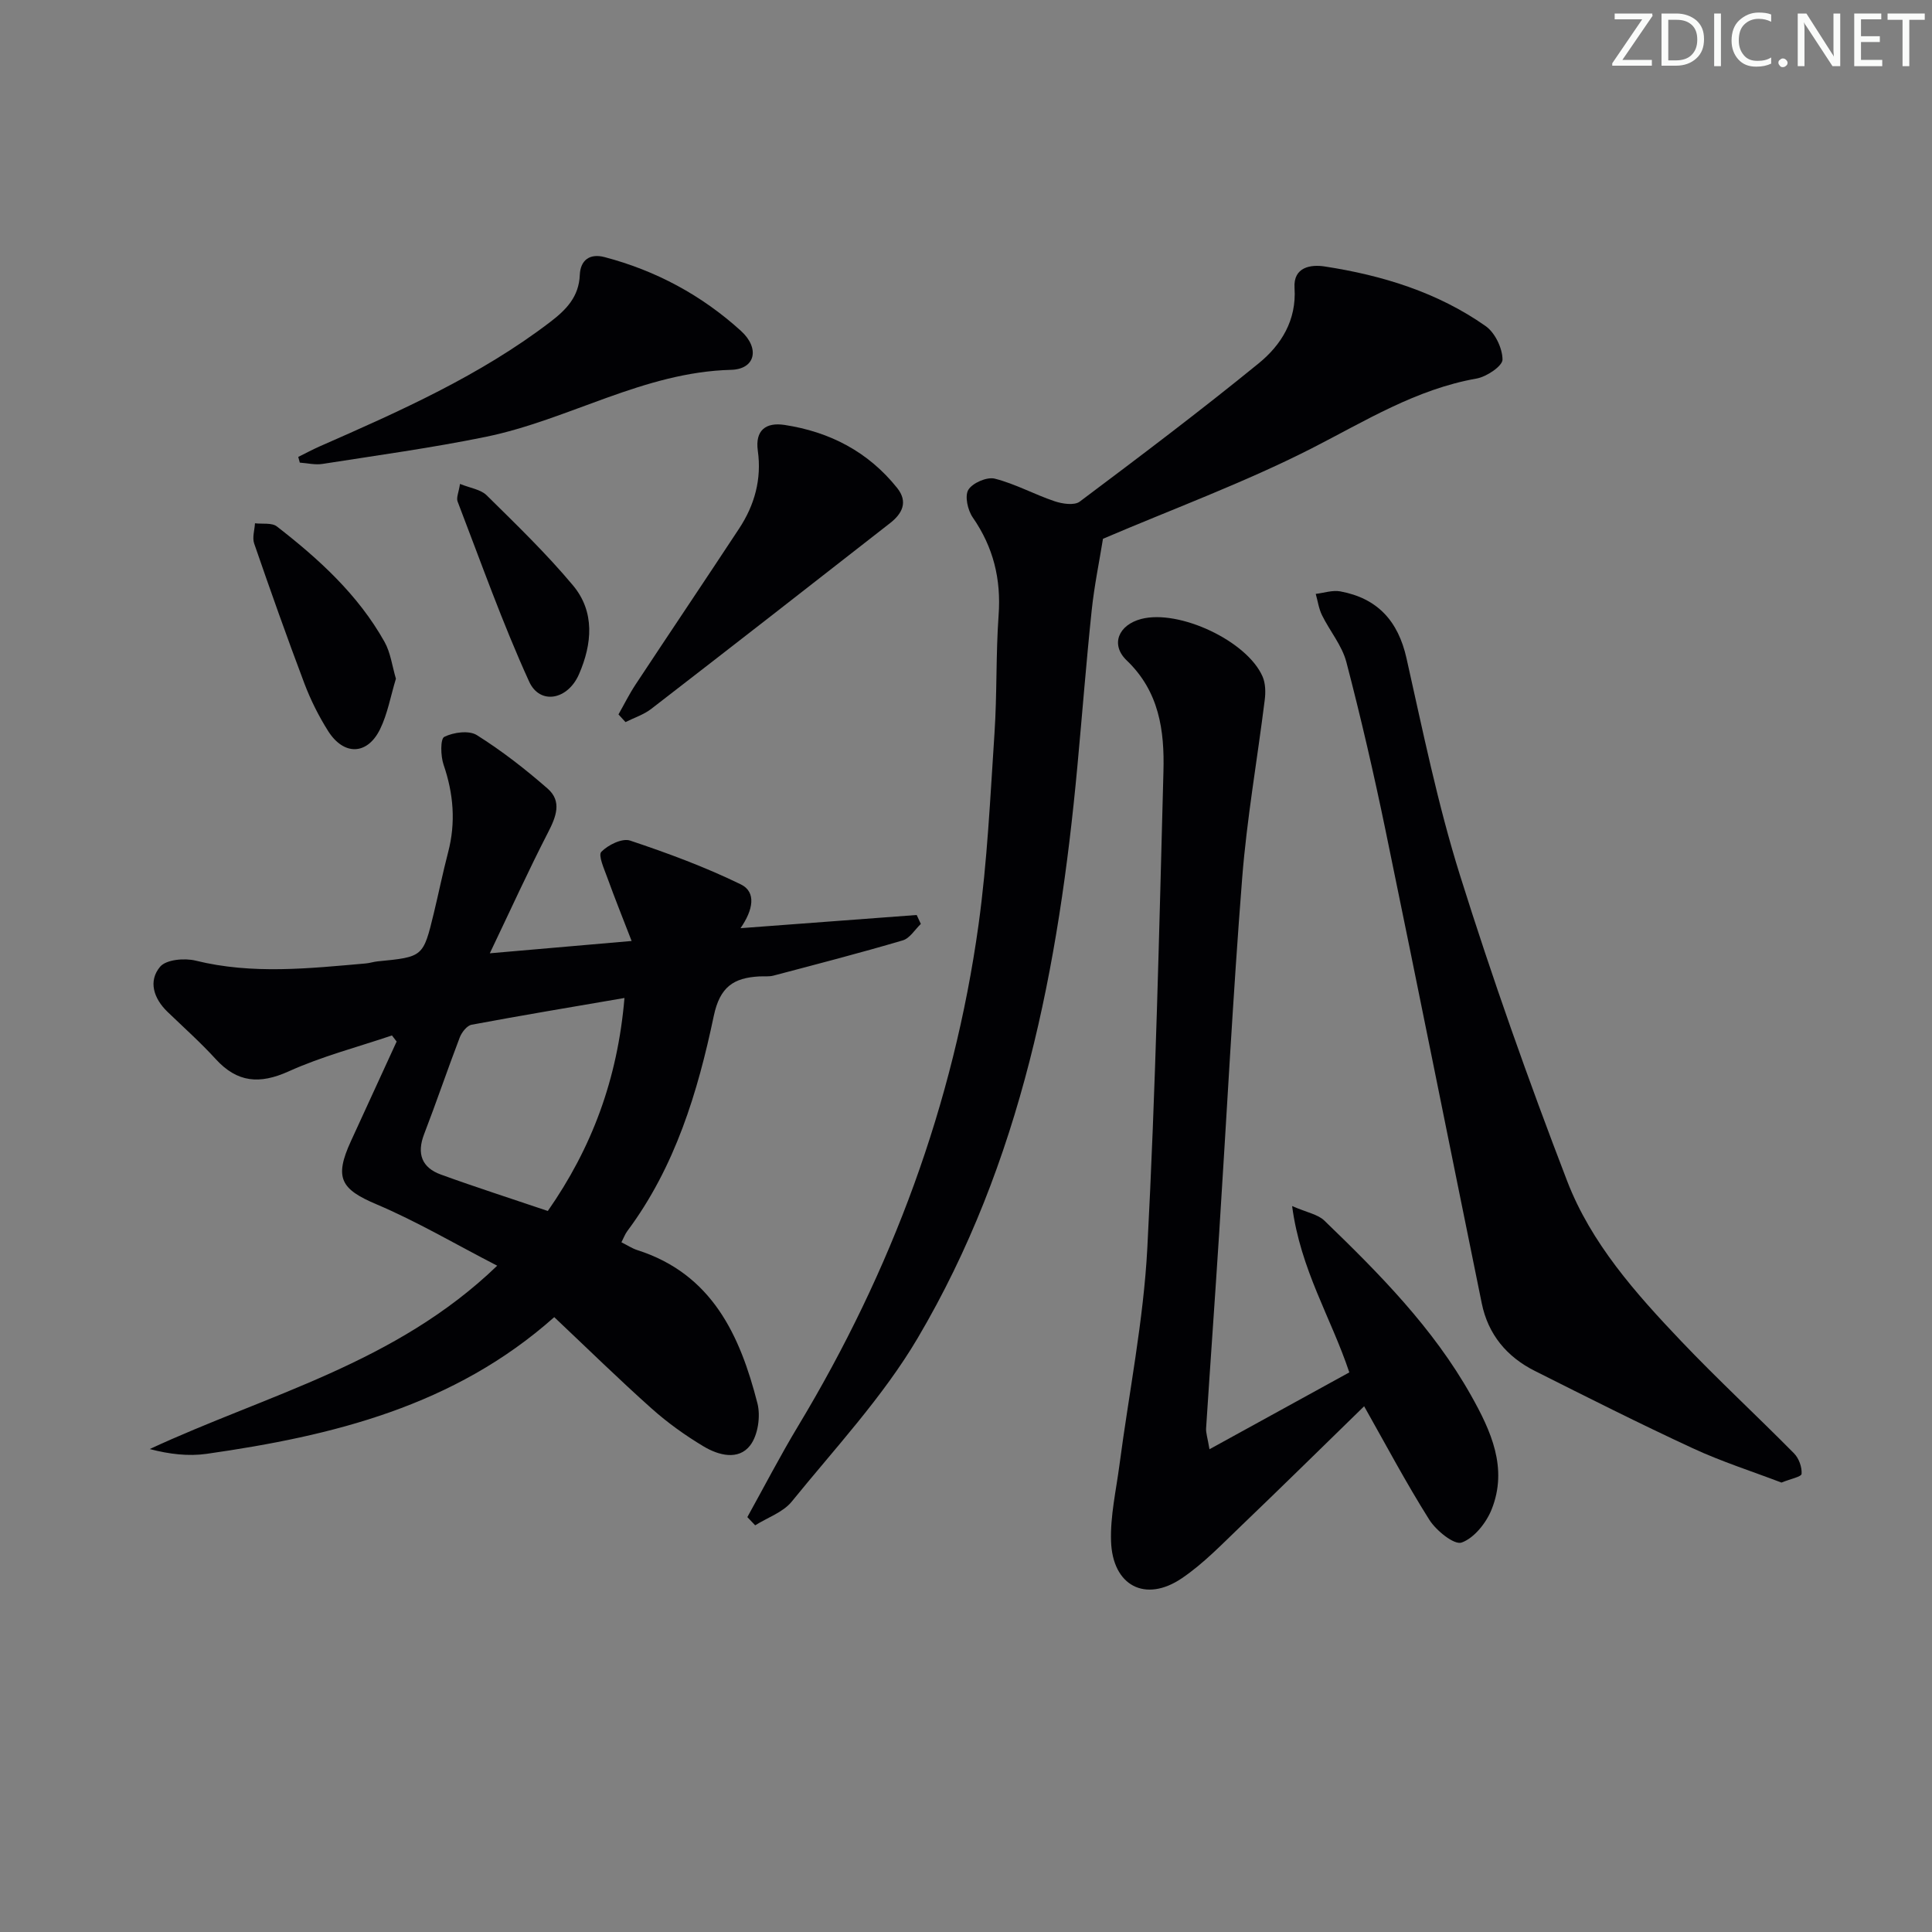 <svg enable-background="new 0 0 400 400" viewBox="0 0 400 400" xmlns="http://www.w3.org/2000/svg"><rect x="0" y="0" width="400" height="400" fill="#808080" stroke="none"/><g fill="#fafbfa"><path d="m342.2 3.2-6.3 9.2h6.1v1.2h-8.2v-.5l6.2-9.1h-5.7v-1.2h7.8v.4z"/><path d="m344 13.7v-10.9h3.1c1.6 0 3 .5 4.1 1.4 1.1 1 1.6 2.2 1.6 3.9s-.5 3-1.6 4-2.5 1.5-4.2 1.5h-3zm1.4-9.6v8.4h1.6c1.4 0 2.5-.4 3.2-1.1.8-.8 1.2-1.8 1.2-3.2s-.4-2.4-1.2-3.1-1.8-1-3.1-1z"/><path d="m356.3 2.8v10.9h-1.4v-10.9z"/><path d="m366.6 13.2c-.8.4-1.8.6-3 .6-1.6 0-2.8-.5-3.7-1.5s-1.4-2.3-1.4-3.9c0-1.7.5-3.2 1.6-4.2s2.4-1.6 4-1.6c1 0 1.9.1 2.6.4v1.5c-.8-.4-1.6-.6-2.6-.6-1.2 0-2.2.4-3 1.2s-1.1 1.9-1.1 3.3c0 1.3.4 2.3 1.1 3.1s1.6 1.1 2.8 1.1c1.1 0 2-.2 2.8-.7v1.3z"/><path d="m368.2 13c0-.3.1-.5.3-.6.2-.2.4-.3.6-.3.3 0 .5.1.7.3s.3.4.3.6-.1.5-.3.6c-.2.2-.4.3-.7.3s-.5-.1-.6-.3c-.2-.2-.3-.4-.3-.6z"/><path d="m381.1 13.7h-1.7l-5.5-8.4c-.2-.2-.3-.5-.4-.7 0 .2.1.8.1 1.5v7.6h-1.4v-10.9h1.8l5.3 8.3c.3.4.4.6.4.8 0-.3-.1-.8-.1-1.6v-7.5h1.4v10.9z"/><path d="m389.7 13.7h-5.8v-10.9h5.6v1.2h-4.2v3.5h3.9v1.2h-3.9v3.7h4.4z"/><path d="m398.4 4.1h-3.1v9.6h-1.4v-9.6h-3.1v-1.3h7.7v1.3z"/></g><path d="m128.66 257.2c1.27.64 2.23 1.28 3.29 1.62 15.47 4.95 21.26 17.62 24.87 31.73.68 2.67.11 6.61-1.51 8.71-2.43 3.15-6.54 2.05-9.61.22-3.81-2.28-7.5-4.92-10.81-7.88-6.81-6.08-13.34-12.48-20.14-18.9-20.74 18.45-45.91 24.58-71.95 28.3-3.79.54-7.73.08-11.8-.99 24.34-11.31 50.91-17.69 71.94-37.96-8.82-4.55-16.66-9.18-24.97-12.7-7.41-3.14-8.82-5.46-5.32-13.08 3.16-6.87 6.31-13.75 9.47-20.63-.32-.42-.65-.84-.97-1.26-7.15 2.42-14.52 4.33-21.37 7.43-6.03 2.72-10.65 2.35-15.12-2.54-3.14-3.44-6.63-6.55-9.99-9.79-2.87-2.77-4.01-6.37-1.52-9.33 1.25-1.49 5.06-1.83 7.36-1.26 11.74 2.9 23.47 1.61 35.22.58.82-.07 1.63-.35 2.45-.43 9.43-.92 9.44-.91 11.64-9.99 1.01-4.19 1.87-8.42 2.96-12.6 1.61-6.16 1.12-12.11-.94-18.12-.62-1.8-.69-5.35.14-5.77 1.91-.95 5.12-1.39 6.75-.36 5.17 3.25 10.05 7.05 14.66 11.08 3 2.63 1.75 5.82.08 9.06-4.01 7.79-7.64 15.78-12.06 25.03 10.23-.89 19.03-1.65 29.36-2.55-1.87-4.83-3.53-8.96-5.04-13.14-.64-1.78-1.93-4.6-1.23-5.32 1.39-1.43 4.32-2.87 5.95-2.33 7.79 2.6 15.54 5.47 22.91 9.06 3.29 1.6 2.56 5.32-.04 9.08 12.65-.95 24.56-1.84 36.47-2.73.29.62.57 1.23.86 1.85-1.23 1.17-2.28 2.97-3.73 3.4-8.87 2.62-17.84 4.94-26.78 7.3-.94.25-1.99.11-2.99.17-5.25.3-8.1 2.14-9.37 8.18-3.32 15.79-8 31.25-17.88 44.51-.48.63-.75 1.4-1.24 2.35zm.63-50.58c-10.91 1.88-21.3 3.6-31.65 5.54-.96.18-2.04 1.56-2.45 2.62-2.54 6.64-4.82 13.39-7.38 20.03-1.57 4.07-.47 6.95 3.5 8.38 7.27 2.64 14.65 5 22.11 7.53 9.08-13.02 14.44-27.22 15.87-44.1z" fill="#010104"/><path d="m228.36 111.55c-.74 4.61-1.8 9.7-2.34 14.85-1.13 10.73-1.96 21.5-2.96 32.25-3.84 41.47-11.59 82-33.06 118.38-7.19 12.18-17.1 22.79-26.08 33.86-1.8 2.22-5.01 3.3-7.57 4.91-.54-.57-1.08-1.13-1.62-1.7 3.5-6.31 6.82-12.73 10.54-18.9 19.33-32.1 32.16-66.57 37.32-103.7 1.82-13.14 2.43-26.46 3.31-39.71.54-8.12.27-16.3.85-24.42.54-7.47-1.08-14.08-5.36-20.25-1.04-1.5-1.69-4.44-.9-5.72.87-1.42 3.85-2.71 5.47-2.3 4.25 1.08 8.2 3.27 12.39 4.68 1.6.54 4.07.91 5.19.08 12.48-9.36 24.95-18.77 37.04-28.62 4.68-3.81 7.88-8.93 7.44-15.63-.29-4.37 3.42-4.88 6.25-4.44 11.91 1.83 23.35 5.34 33.31 12.34 1.94 1.36 3.48 4.56 3.5 6.93.01 1.34-3.29 3.56-5.36 3.93-12.56 2.22-23.07 8.8-34.17 14.47-13.98 7.11-28.81 12.56-43.19 18.71z" fill="#010104"/><path d="m250.41 300.05c10.11-5.56 19.47-10.71 28.95-15.91-3.76-11.3-10.11-21.25-11.84-34.44 3.09 1.35 5.32 1.71 6.66 3 11.39 10.99 22.54 22.25 30.38 36.2 4.12 7.32 7.69 15.06 4.26 23.62-1.11 2.78-3.62 5.93-6.21 6.85-1.53.54-5.26-2.47-6.68-4.71-4.86-7.71-9.14-15.8-13.5-23.51-8.36 8.14-16.85 16.51-25.45 24.75-3.95 3.78-7.8 7.82-12.29 10.86-7.55 5.12-14.36 1.57-14.66-7.68-.17-5.23 1.05-10.52 1.74-15.77 1.97-14.97 4.98-29.88 5.77-44.9 1.73-32.88 2.46-65.83 3.34-98.75.22-8.37-.86-16.48-7.6-22.92-3.45-3.3-1.69-7.37 3-8.59 7.83-2.04 21.91 4.54 25.12 11.92.62 1.42.65 3.26.45 4.84-1.53 12.3-3.7 24.54-4.67 36.88-1.93 24.51-3.19 49.08-4.77 73.62-.86 13.43-1.83 26.86-2.7 40.3-.06.94.29 1.91.7 4.34z" fill="#010104"/><path d="m368.83 306.95c-6.07-2.32-12.41-4.34-18.4-7.12-11-5.09-21.82-10.55-32.65-15.99-5.8-2.91-9.69-7.55-11-14.01-6.66-32.65-13.19-65.33-19.93-97.96-2.41-11.66-5.09-23.28-8.1-34.8-.9-3.43-3.43-6.42-5.04-9.69-.67-1.36-.88-2.94-1.3-4.42 1.7-.2 3.48-.82 5.09-.52 7.7 1.43 11.97 6.12 13.7 13.84 3.38 15.04 6.46 30.21 11.06 44.89 6.69 21.34 14.17 42.46 22.2 63.34 4.95 12.87 14.18 23.25 23.61 33.16 7.57 7.96 15.65 15.42 23.37 23.24 1 1.01 1.66 2.85 1.56 4.24-.04.61-2.37 1.06-4.17 1.8z" fill="#010104"/><path d="m61.75 94.6c1.49-.74 2.96-1.53 4.48-2.2 16.59-7.29 33.15-14.63 47.69-25.74 3.27-2.5 5.94-5.19 6.12-9.73.12-2.99 1.97-4.53 5.13-3.7 10.65 2.8 20.11 7.9 28.23 15.27 3.97 3.61 3 7.94-2.04 8.07-18.15.47-33.58 10.34-50.77 13.87-11.19 2.29-22.53 3.84-33.82 5.61-1.51.24-3.13-.16-4.7-.27-.09-.39-.21-.79-.32-1.18z" fill="#010104"/><path d="m128.05 147.91c1.17-2.06 2.22-4.19 3.52-6.16 7.12-10.79 14.35-21.52 21.46-32.32 3.2-4.86 4.69-10.21 3.87-16.09-.6-4.29 1.69-5.95 5.55-5.36 9.35 1.43 17.3 5.55 23.29 13.04 2.34 2.93 1.02 5.34-1.44 7.27-16.46 12.87-32.94 25.71-49.47 38.48-1.55 1.2-3.54 1.83-5.33 2.73-.48-.53-.97-1.06-1.45-1.59z" fill="#010104"/><path d="m81.97 140.52c-1.1 3.61-1.72 7.27-3.29 10.47-2.65 5.38-7.52 5.48-10.76.34-1.94-3.08-3.6-6.4-4.89-9.8-3.63-9.61-7.06-19.3-10.41-29.01-.42-1.23.09-2.78.17-4.18 1.54.19 3.49-.16 4.54.66 8.7 6.75 16.82 14.14 22.28 23.89 1.25 2.22 1.57 4.96 2.36 7.63z" fill="#010104"/><path d="m95.24 100.19c2.12.86 4.29 1.14 5.52 2.36 6.13 6.05 12.36 12.06 17.87 18.65 4.59 5.49 3.96 12.14 1.25 18.38-2.32 5.35-8.1 6.43-10.33 1.53-5.54-12.15-10.01-24.8-14.81-37.28-.3-.78.23-1.88.5-3.64z" fill="#010104"/></svg>